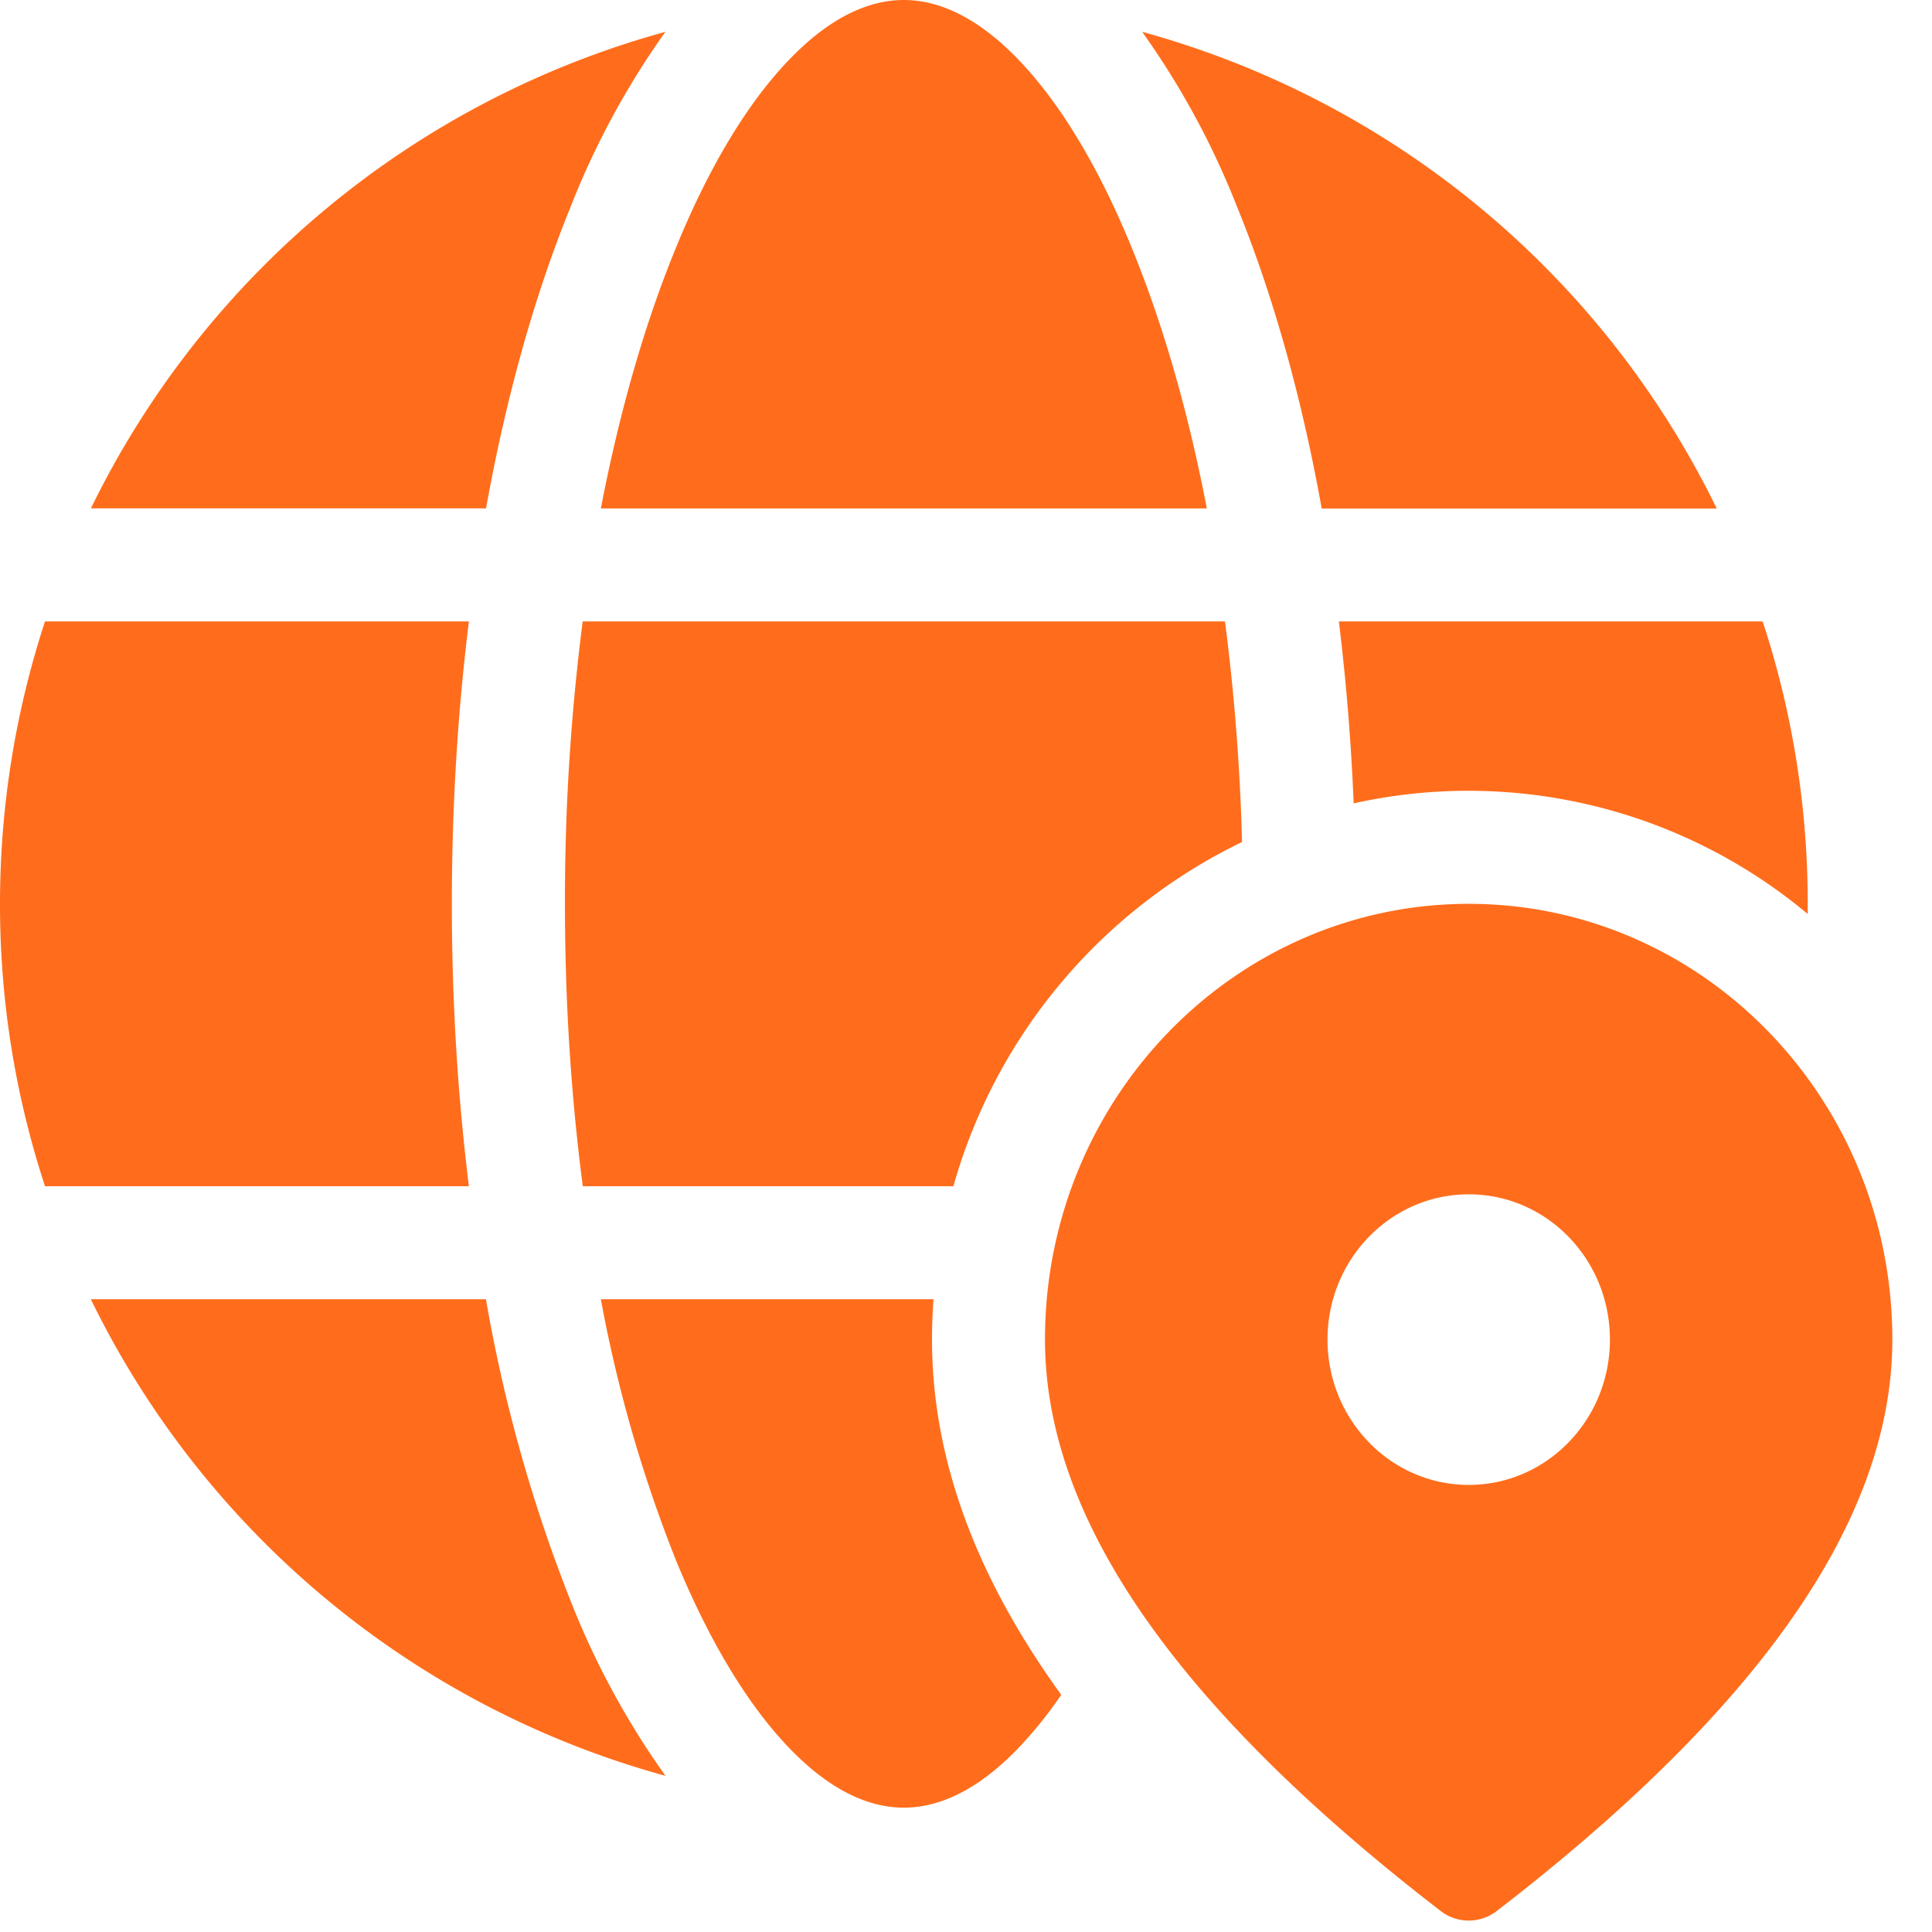 <svg width="17" height="17" fill="none" xmlns="http://www.w3.org/2000/svg"><path d="M5.287 4.474c.167-.868.394-1.648.666-2.307.299-.729.644-1.286 1.002-1.653C7.31.148 7.648 0 7.953 0c.305 0 .642.148.998.514.358.368.703.924 1.002 1.653.272.66.5 1.439.666 2.307H5.287zm-.254-2.685A7.145 7.145 0 015.855.28 7.973 7.973 0 00.8 4.473h3.477c.18-1.002.438-1.911.757-2.685zm5.84 0A7.149 7.149 0 0010.05.28a7.972 7.972 0 015.056 4.195H11.63c-.18-1.002-.438-1.911-.757-2.685zm.907 3.679h3.73c.273.83.406 1.7.396 2.574a4.655 4.655 0 00-3.995-.973 19.865 19.865 0 00-.13-1.601zm-3.566 5.964a4.997 4.997 0 00-.013.355c0 1.084.412 2.124 1.137 3.126-.115.17-.245.33-.387.479-.356.366-.693.514-.998.514-.305 0-.642-.148-.998-.514-.358-.368-.703-.925-1.003-1.653a12.138 12.138 0 01-.665-2.307h2.927zm.175-.994a4.817 4.817 0 012.54-3.029 19.02 19.02 0 00-.15-1.941H5.127a19.323 19.323 0 00-.156 2.485c0 .87.055 1.704.157 2.485h3.261zm-7.59.994a7.972 7.972 0 005.057 4.194 7.142 7.142 0 01-.823-1.509 13.426 13.426 0 01-.757-2.685H.799zm3.327-.994H.396A7.945 7.945 0 010 7.953c0-.868.14-1.703.396-2.485h3.73c-.098.79-.15 1.624-.15 2.485 0 .86.052 1.695.15 2.485zm8.798-2.485c2.058 0 3.727 1.717 3.727 3.834 0 1.588-1.176 3.251-3.479 5.027a.404.404 0 01-.497 0c-2.303-1.776-3.48-3.44-3.48-5.027 0-2.117 1.67-3.834 3.729-3.834zm0 2.556c-.686 0-1.243.572-1.243 1.278 0 .706.557 1.279 1.243 1.279s1.242-.573 1.242-1.279-.556-1.278-1.242-1.278z" fill="#FF6D1C"/></svg>